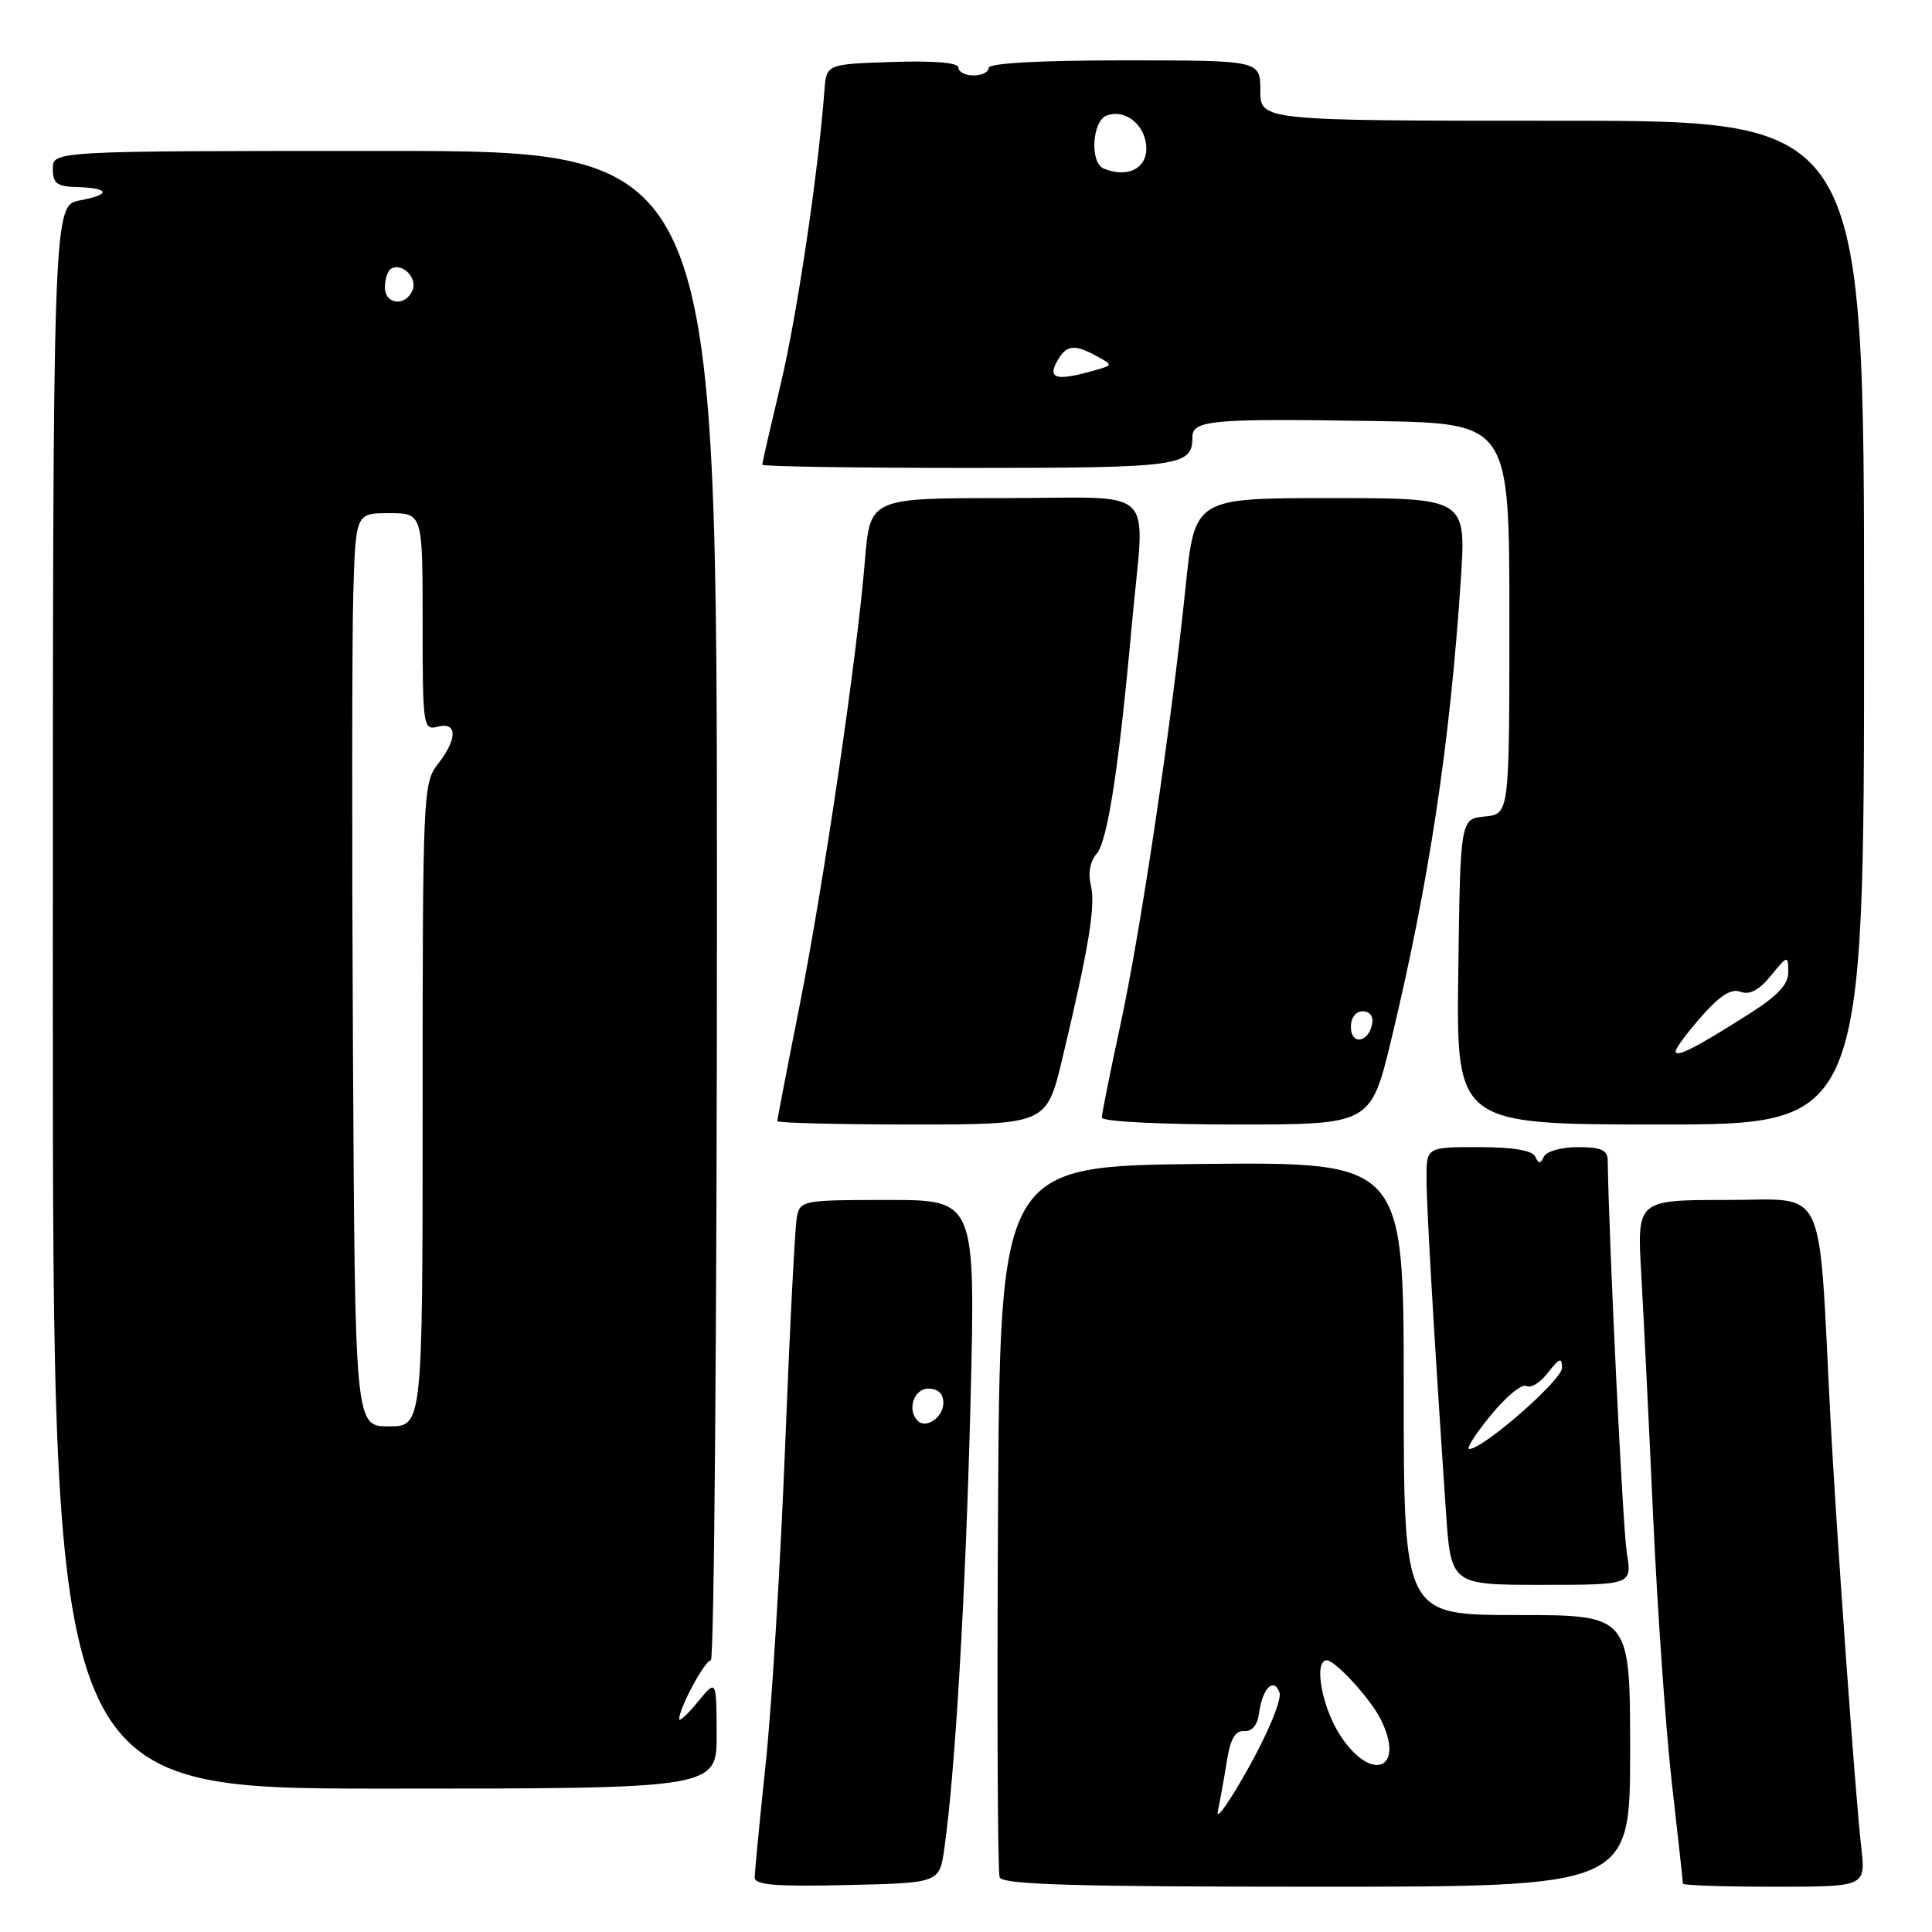 <?xml version="1.0" encoding="UTF-8" standalone="no"?>
<!DOCTYPE svg PUBLIC "-//W3C//DTD SVG 1.1//EN" "http://www.w3.org/Graphics/SVG/1.1/DTD/svg11.dtd" >
<svg xmlns="http://www.w3.org/2000/svg" xmlns:xlink="http://www.w3.org/1999/xlink" version="1.1" viewBox="0 0 256 256">
 <g >
 <path fill="currentColor"
d=" M 125.13 244.94 C 126.57 234.82 127.96 211.07 128.60 185.75 C 129.26 159.00 129.26 159.00 117.65 159.00 C 106.41 159.00 106.02 159.07 105.59 161.25 C 105.34 162.49 104.64 176.18 104.03 191.69 C 103.42 207.19 102.26 226.09 101.46 233.69 C 100.66 241.28 100.00 248.08 100.00 248.78 C 100.00 249.77 102.81 250.00 112.24 249.78 C 124.48 249.50 124.48 249.50 125.13 244.94 Z  M 216.00 232.00 C 216.00 214.00 216.00 214.00 201.00 214.00 C 186.00 214.00 186.00 214.00 186.00 183.98 C 186.00 153.97 186.00 153.97 159.25 154.23 C 132.50 154.50 132.50 154.50 132.24 201.00 C 132.10 226.57 132.19 248.06 132.46 248.75 C 132.83 249.72 142.17 250.00 174.47 250.00 C 216.00 250.00 216.00 250.00 216.00 232.00 Z  M 246.62 244.75 C 245.85 238.08 243.26 201.95 242.52 187.50 C 240.91 156.25 242.22 159.00 228.85 159.00 C 216.91 159.00 216.91 159.00 217.47 168.75 C 217.78 174.11 218.49 188.62 219.05 201.00 C 219.62 213.38 220.73 229.28 221.54 236.35 C 222.34 243.41 223.00 249.37 223.00 249.60 C 223.00 249.82 228.45 250.00 235.12 250.00 C 247.23 250.00 247.23 250.00 246.62 244.75 Z  M 94.96 229.75 C 94.93 222.50 94.93 222.50 92.47 225.50 C 91.12 227.15 90.01 228.18 90.00 227.78 C 89.99 226.33 93.40 220.00 94.19 220.00 C 94.63 220.00 95.00 175.00 95.00 120.00 C 95.00 20.00 95.00 20.00 51.00 20.00 C 7.00 20.00 7.00 20.00 7.00 22.35 C 7.00 24.29 7.54 24.71 10.10 24.78 C 14.55 24.91 14.79 25.76 10.60 26.55 C 7.00 27.22 7.00 27.22 7.00 132.11 C 7.00 237.00 7.00 237.00 51.00 237.00 C 95.00 237.00 95.00 237.00 94.96 229.75 Z  M 215.56 205.75 C 215.03 202.51 213.22 165.27 213.03 153.75 C 213.01 152.39 212.14 152.00 209.08 152.00 C 206.93 152.00 204.90 152.56 204.58 153.25 C 204.12 154.25 203.88 154.25 203.42 153.25 C 203.03 152.43 200.47 152.00 195.92 152.00 C 189.00 152.00 189.00 152.00 189.02 156.25 C 189.04 160.24 190.08 178.02 191.59 200.25 C 192.26 210.00 192.26 210.00 204.26 210.00 C 216.26 210.00 216.26 210.00 215.56 205.75 Z  M 140.77 140.25 C 144.28 125.56 145.20 119.95 144.54 117.30 C 144.15 115.73 144.44 114.14 145.31 113.13 C 146.77 111.45 148.28 101.59 150.00 82.50 C 151.68 63.92 153.81 66.00 133.14 66.00 C 115.29 66.00 115.29 66.00 114.61 74.25 C 113.54 87.23 109.15 117.09 105.94 133.30 C 104.32 141.44 103.00 148.30 103.00 148.55 C 103.00 148.80 111.03 149.00 120.84 149.00 C 138.68 149.00 138.68 149.00 140.77 140.25 Z  M 184.35 137.75 C 189.33 117.06 192.13 98.57 193.57 76.75 C 194.27 66.00 194.27 66.00 176.29 66.00 C 158.31 66.00 158.31 66.00 157.10 77.75 C 155.21 96.09 151.16 123.31 148.46 135.79 C 147.11 142.04 146.00 147.57 146.00 148.08 C 146.00 148.61 153.64 149.00 163.82 149.00 C 181.63 149.00 181.63 149.00 184.35 137.75 Z  M 247.00 82.50 C 247.00 16.00 247.00 16.00 207.00 16.00 C 167.00 16.00 167.00 16.00 167.00 12.00 C 167.00 8.00 167.00 8.00 149.00 8.00 C 137.67 8.00 131.00 8.37 131.00 9.00 C 131.00 9.55 130.10 10.00 129.00 10.00 C 127.90 10.00 127.00 9.53 127.00 8.96 C 127.00 8.30 123.82 8.03 118.25 8.21 C 109.50 8.50 109.50 8.50 109.24 12.00 C 108.40 23.06 105.60 41.86 103.46 50.83 C 102.11 56.51 101.00 61.35 101.00 61.58 C 101.00 61.81 113.29 62.00 128.30 62.00 C 156.49 62.00 158.00 61.79 158.00 57.91 C 158.00 55.66 160.61 55.44 182.25 55.79 C 200.00 56.09 200.00 56.09 200.00 81.98 C 200.00 107.87 200.00 107.87 196.75 108.19 C 193.50 108.50 193.50 108.50 193.23 128.75 C 192.96 149.00 192.96 149.00 219.98 149.00 C 247.00 149.00 247.00 149.00 247.00 82.50 Z  M 121.60 188.26 C 120.16 186.83 121.09 184.00 123.00 184.00 C 124.30 184.00 125.00 184.67 125.00 185.89 C 125.00 187.79 122.72 189.38 121.60 188.26 Z  M 161.37 240.00 C 161.66 238.62 162.20 235.65 162.56 233.38 C 163.03 230.41 163.67 229.29 164.86 229.38 C 165.90 229.46 166.62 228.58 166.83 227.00 C 167.27 223.73 168.76 222.21 169.53 224.23 C 169.88 225.13 168.16 229.34 165.49 234.15 C 162.93 238.74 161.08 241.38 161.37 240.00 Z  M 177.63 230.02 C 175.16 226.28 174.02 220.00 175.81 220.00 C 176.91 220.00 181.49 224.98 182.88 227.68 C 186.31 234.37 181.83 236.37 177.63 230.02 Z  M 46.77 139.25 C 46.62 111.89 46.64 84.66 46.81 78.75 C 47.13 68.00 47.13 68.00 51.56 68.00 C 56.00 68.00 56.00 68.00 56.00 82.41 C 56.00 96.32 56.07 96.79 58.00 96.29 C 60.63 95.60 60.63 97.93 58.00 101.27 C 56.07 103.73 56.00 105.33 56.00 146.41 C 56.00 189.00 56.00 189.00 51.52 189.00 C 47.04 189.00 47.04 189.00 46.77 139.25 Z  M 51.00 38.06 C 51.00 36.99 51.36 35.90 51.80 35.62 C 53.22 34.74 55.31 36.75 54.68 38.40 C 53.81 40.66 51.00 40.40 51.00 38.06 Z  M 197.55 187.51 C 199.57 185.04 201.69 183.31 202.25 183.65 C 202.81 184.00 204.10 183.21 205.11 181.89 C 206.62 179.94 206.96 179.82 206.98 181.24 C 207.00 182.84 196.54 192.00 194.68 192.00 C 194.23 192.00 195.52 189.98 197.55 187.51 Z  M 179.00 136.08 C 179.00 134.85 179.65 134.00 180.57 134.00 C 181.50 134.00 182.01 134.68 181.82 135.67 C 181.34 138.18 179.00 138.52 179.00 136.08 Z  M 222.04 139.29 C 222.06 138.85 223.62 136.76 225.50 134.63 C 227.93 131.88 229.42 130.95 230.64 131.42 C 231.82 131.87 233.08 131.20 234.65 129.29 C 236.87 126.57 236.93 126.56 236.96 128.76 C 236.99 130.42 235.60 131.92 231.75 134.36 C 224.66 138.87 221.99 140.22 222.04 139.29 Z  M 140.00 48.00 C 141.23 45.69 142.28 45.53 145.32 47.19 C 147.50 48.38 147.50 48.38 145.00 49.09 C 140.09 50.49 138.82 50.21 140.00 48.00 Z  M 146.25 22.34 C 144.39 21.59 144.69 16.06 146.64 15.31 C 148.89 14.44 151.43 16.24 151.84 18.99 C 152.30 22.13 149.66 23.71 146.25 22.34 Z "/>
</g>
</svg>